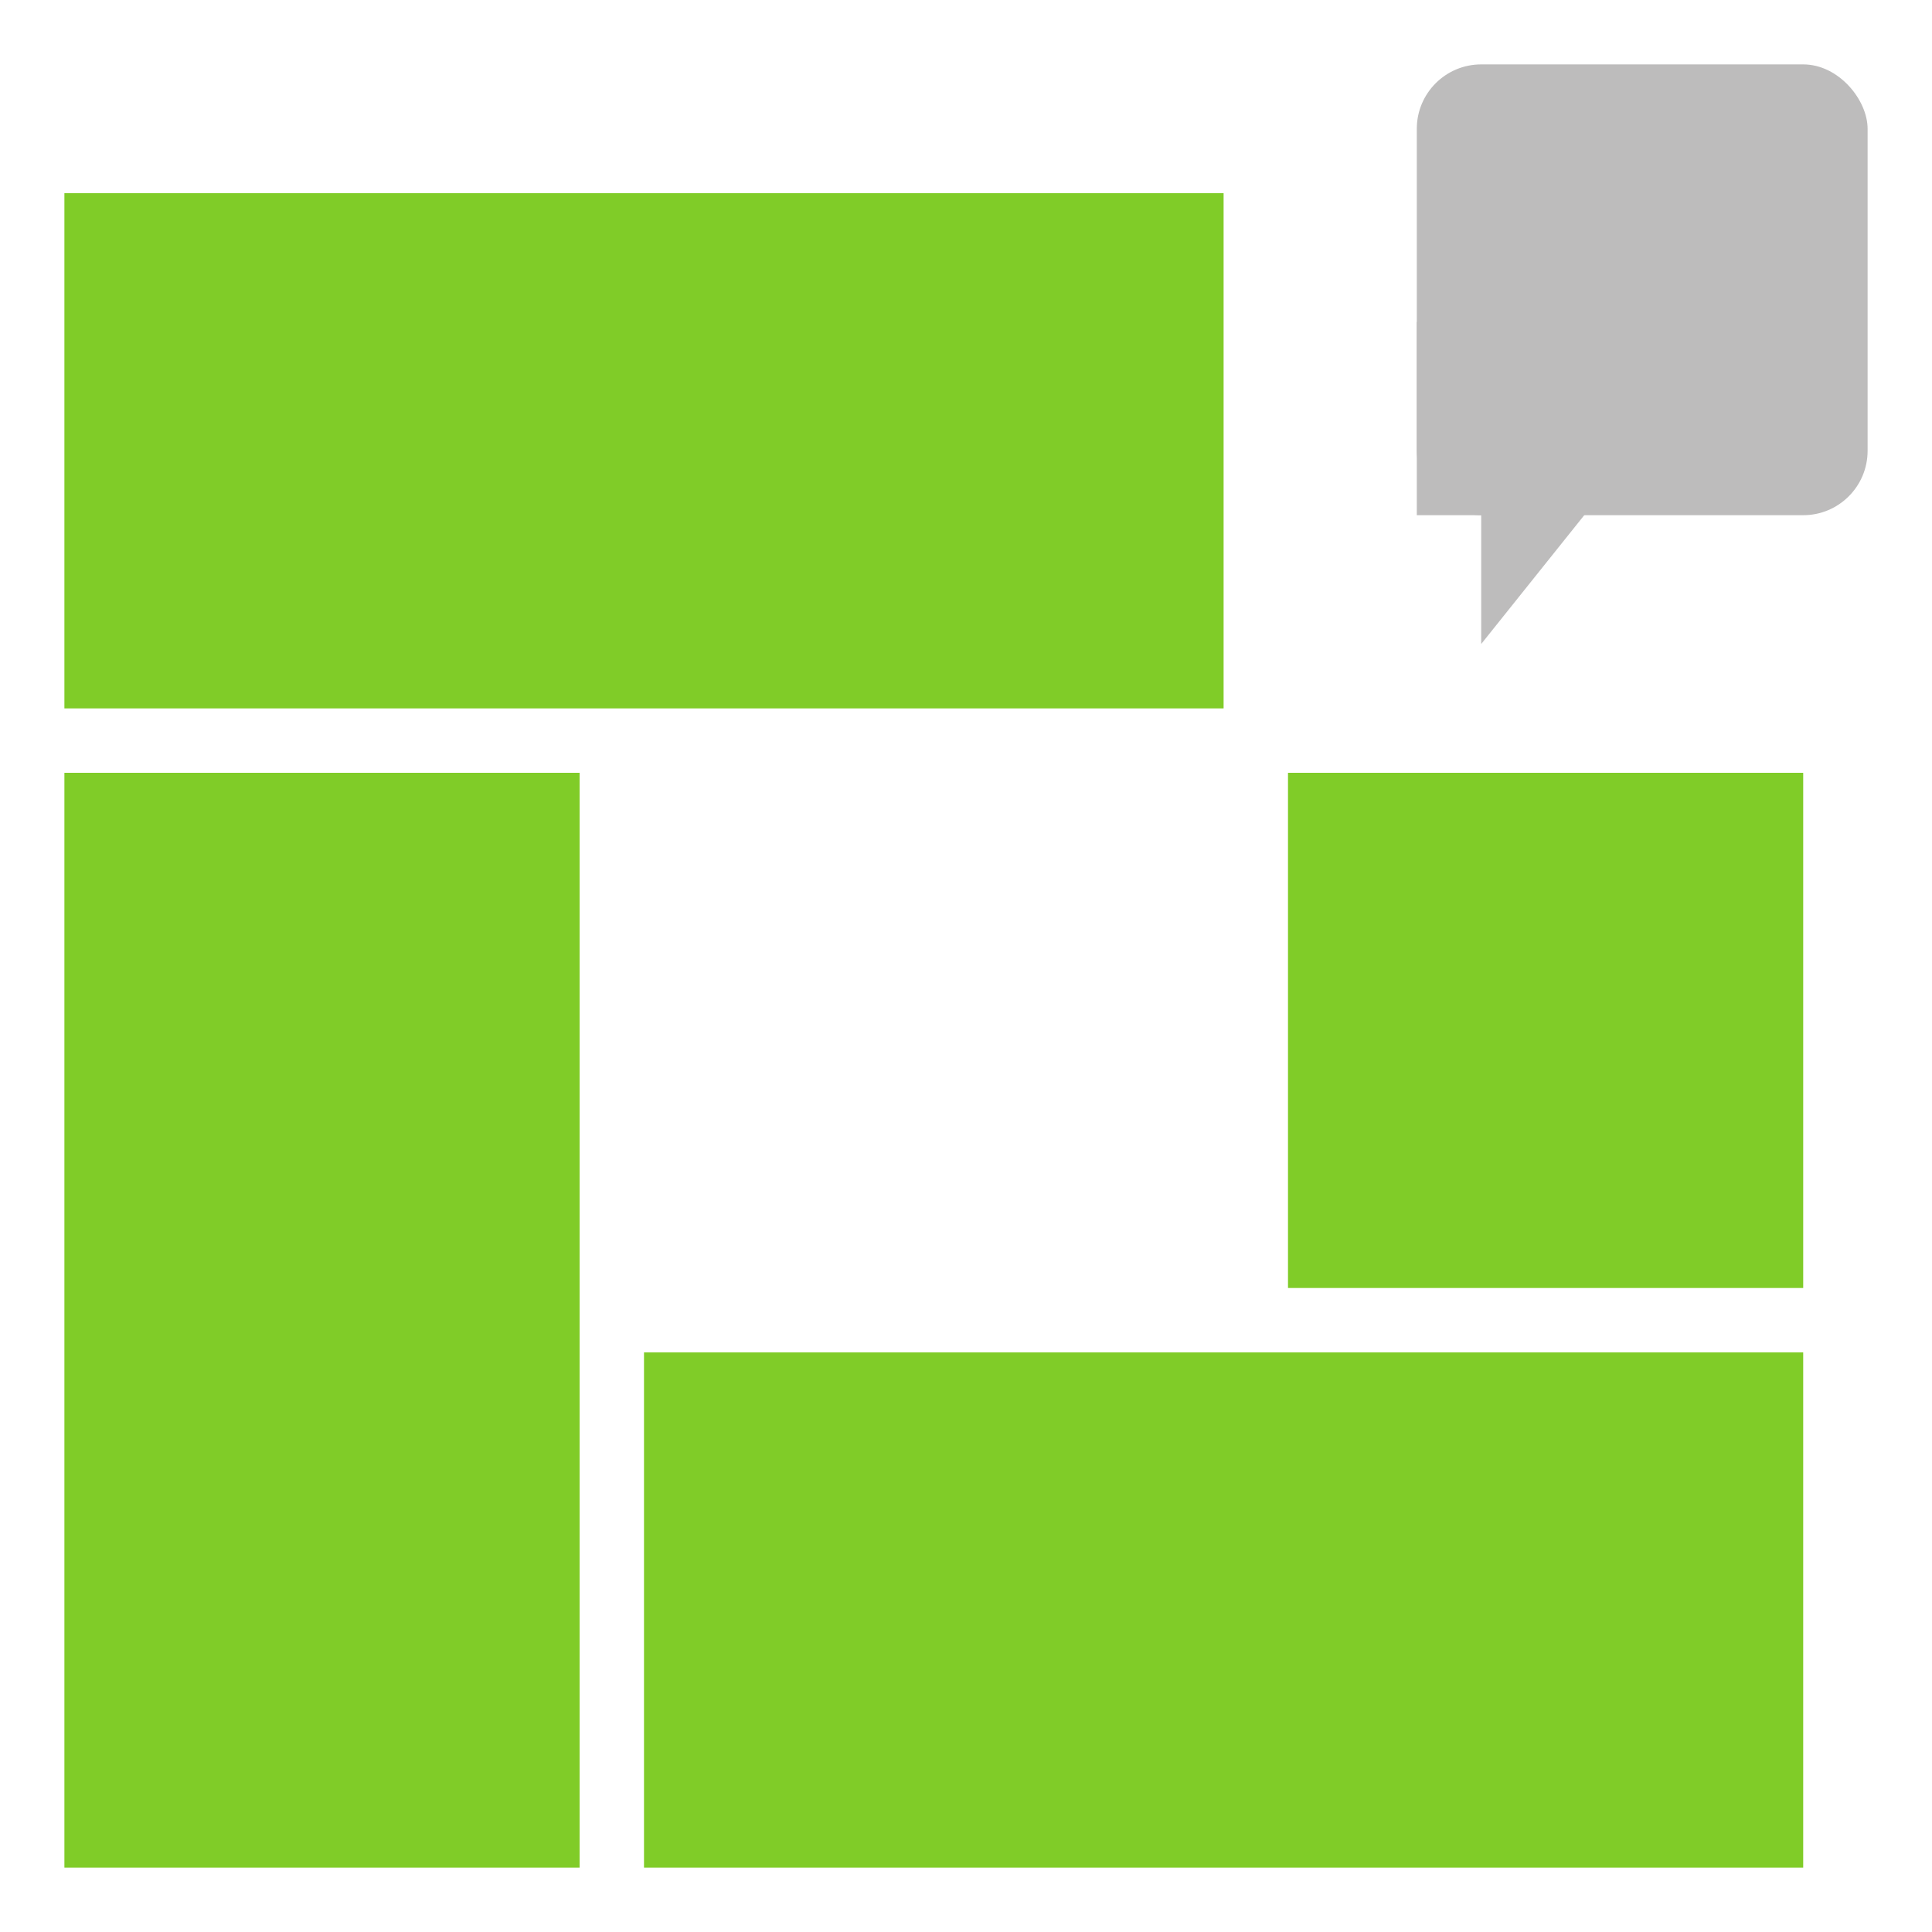<svg xmlns="http://www.w3.org/2000/svg" xmlns:xlink="http://www.w3.org/1999/xlink" height="30px" width="30px">
	<rect fill="green" x="22" y="1" width="7" height="7" rx="1" ry="1" style="fill:#bdbcbc;"></rect>
	<polygon points="22,5 22,8 23,8 23,10 27,5" style="fill:#bdbcbc;" />
	<rect fill="green" x="1" y="3" width="18" height="8" style="fill:#80cc28;"></rect>
	<rect fill="green" x="1" y="12" width="8" height="17" style="fill:#80cc28;"></rect>
	<rect fill="green" x="10" y="21" width="18" height="8" style="fill:#80cc28;"></rect>
	<rect fill="green" x="20" y="12" width="8" height="8" style="fill:#80cc28;"></rect>
</svg>